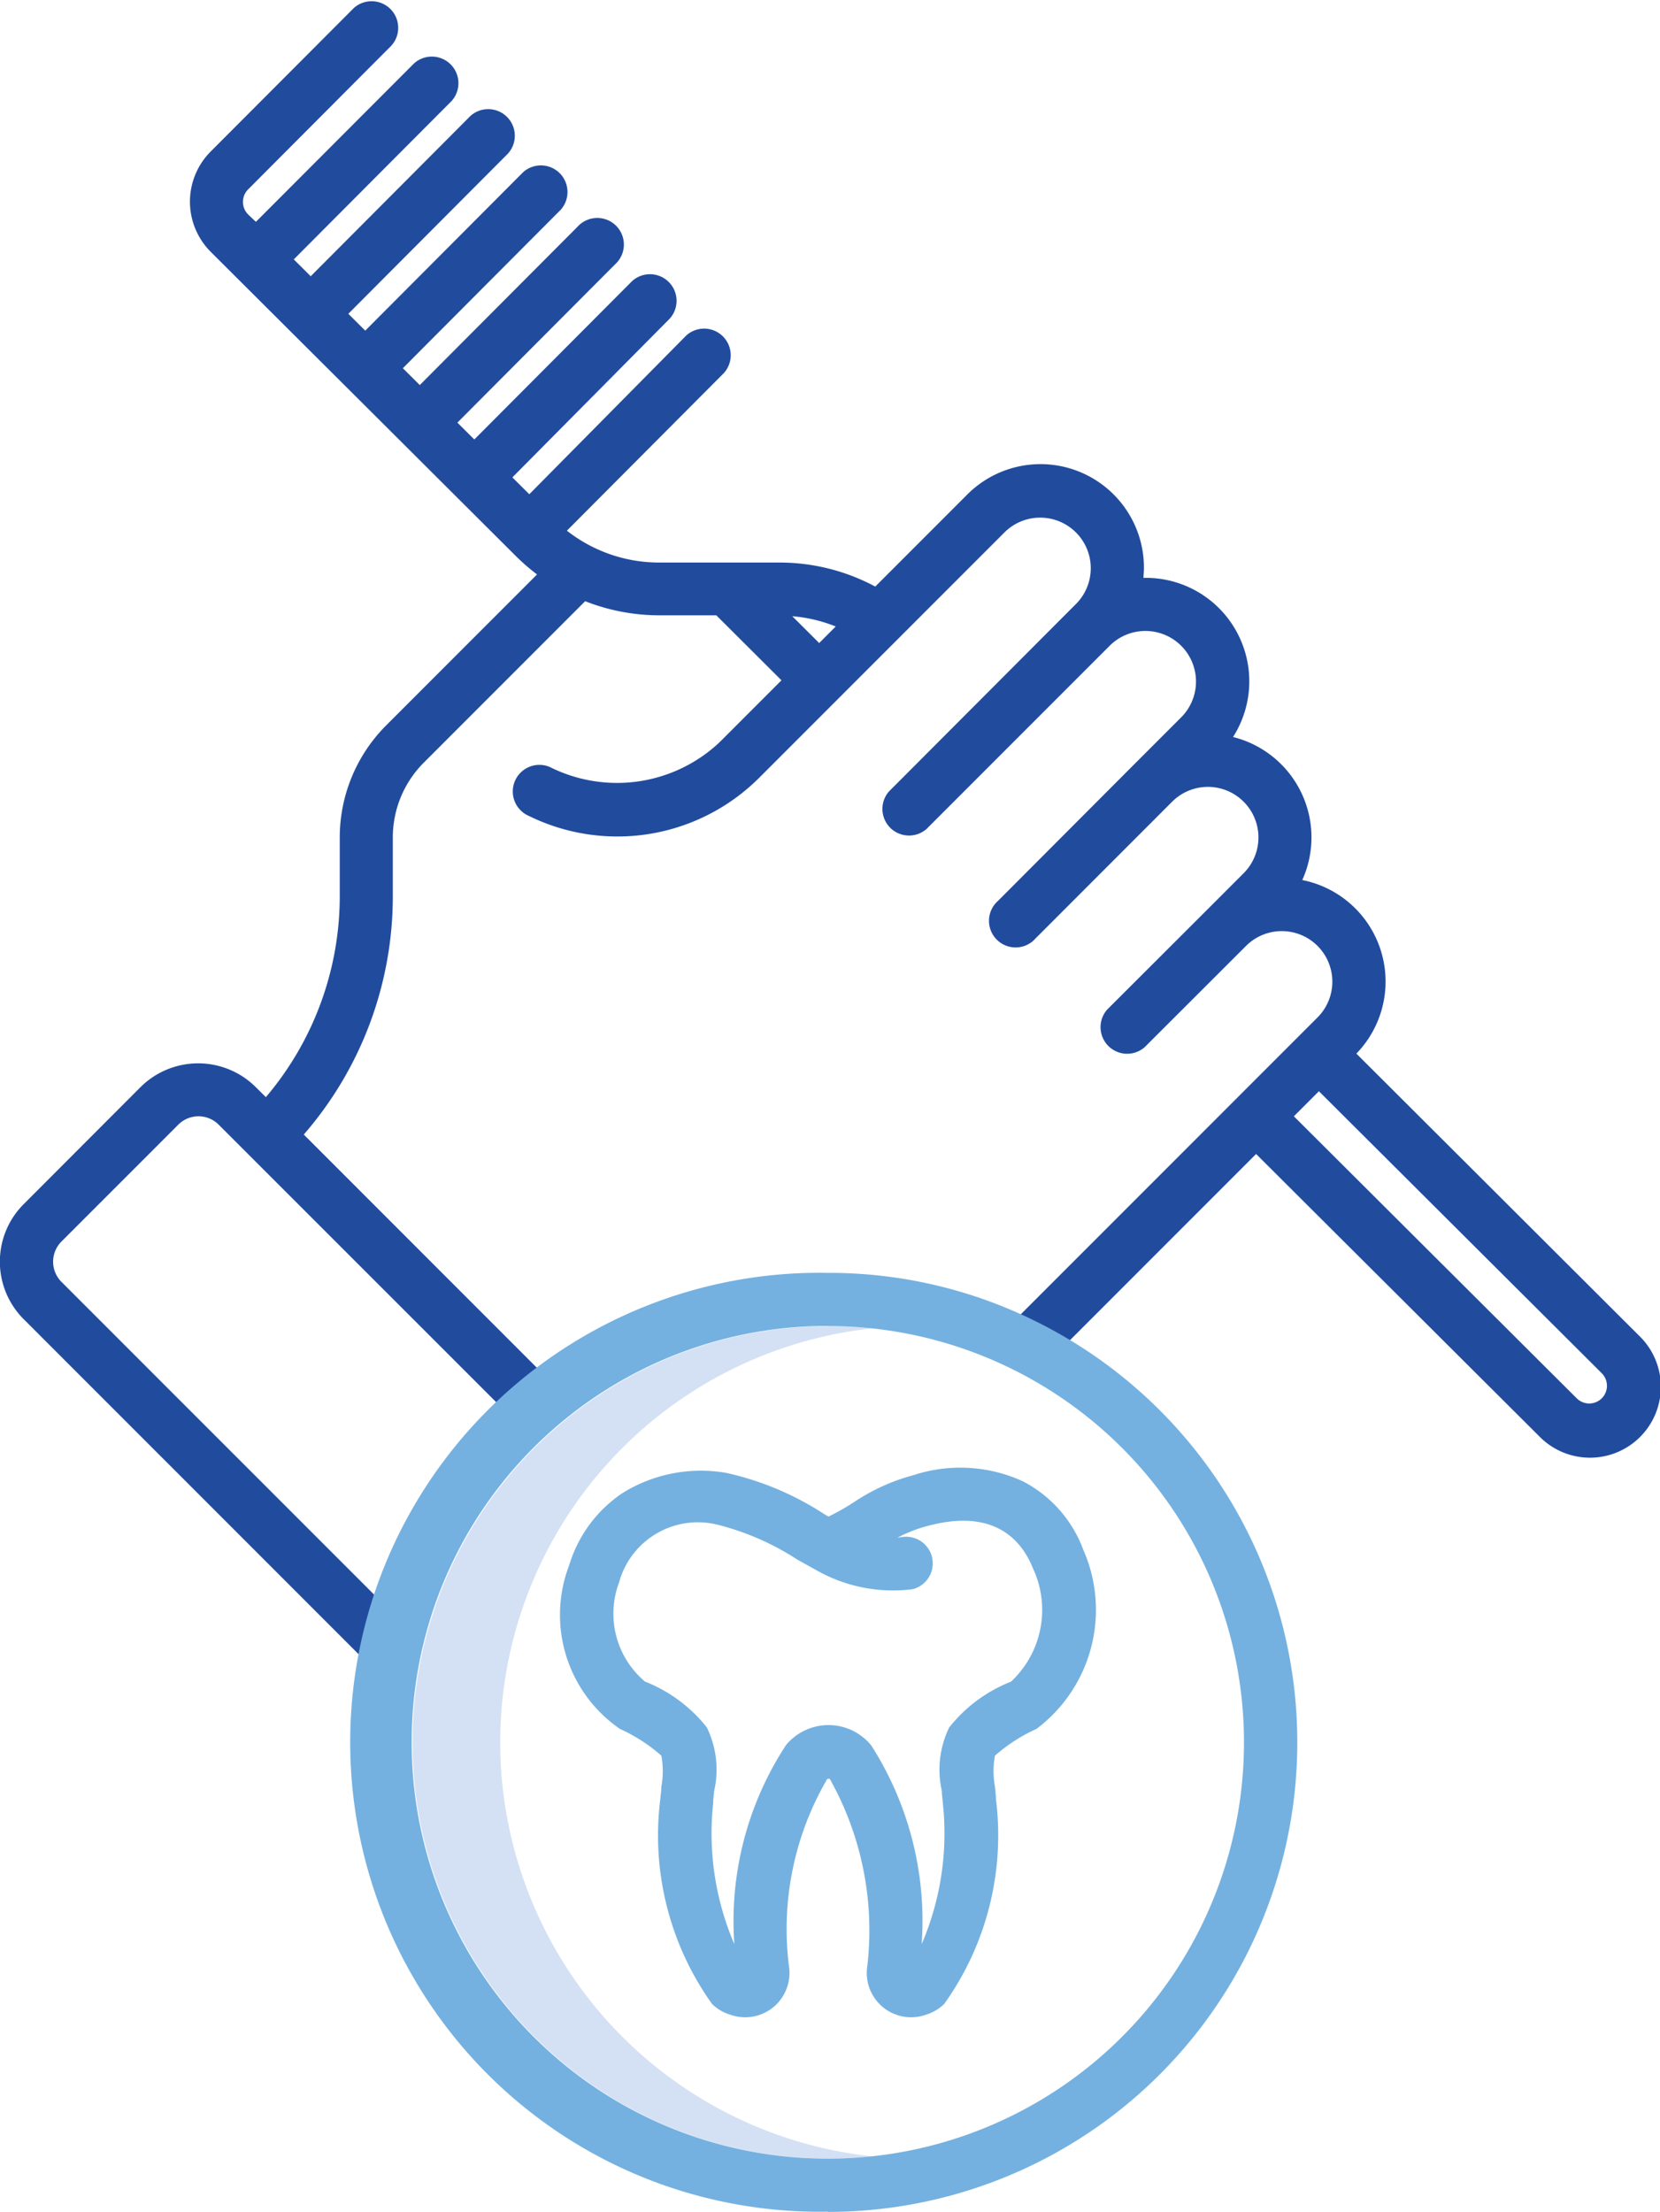 <svg xmlns="http://www.w3.org/2000/svg" width="22.465" height="29.922" viewBox="0 0 22.465 29.922">
	<defs>
		<style>
			.c{fill:#74b1e0}
		</style>
	</defs>
	<path fill="#d4e1f4" d="M6.769 23.57a5.64 5.64 0 015.035-5.6 5.757 5.757 0 00-.6-.032 5.632 5.632 0 10.6 11.233 5.64 5.64 0 01-5.035-5.601z"/>
	<path fill="#214c9e" d="M18.356 14.253a1.4 1.4 0 00-.732-2.348 1.4 1.4 0 00-.937-1.935 1.4 1.4 0 00-1.186-2.153h-.026c0-.042.006-.084.006-.126a1.4 1.4 0 00-2.4-.992l-1.236 1.236a2.743 2.743 0 00-1.3-.325h-1.62a2.022 2.022 0 01-1.253-.431l2.124-2.132a.36.36 0 00-.509-.508L7.163 6.686l-.229-.228 2.129-2.147a.36.36 0 00-.509-.508L6.419 5.945l-.229-.228 2.135-2.142a.36.36 0 10-.509-.508L5.681 5.209l-.229-.228 2.135-2.142a.36.36 0 00-.509-.508L4.943 4.473l-.229-.228 2.135-2.142a.36.36 0 10-.509-.508L4.205 3.737l-.229-.228 2.135-2.142a.36.36 0 00-.509-.508L3.463 3.001l-.105-.1a.24.24 0 010-.339L5.296.618A.36.36 0 004.787.11L2.851 2.05a.96.96 0 000 1.356l4.133 4.119a2.791 2.791 0 00.284.246L5.23 9.809a2.145 2.145 0 00-.632 1.527v.78a4.2 4.2 0 01-1 2.726l-.135-.134a1.106 1.106 0 00-1.563 0L.324 16.286a1.1 1.1 0 000 1.563l4.758 4.758.508-.508-4.758-4.758a.386.386 0 010-.546l1.581-1.581a.386.386 0 01.546 0l4.074 4.072.508-.508-3.43-3.43a4.911 4.911 0 001.205-3.235v-.78a1.431 1.431 0 01.422-1.019l2.181-2.181a2.753 2.753 0 001.011.191h.764l.882.879-.808.808q-.038.038-.077.073a2.026 2.026 0 01-2.221.306l-.031-.015a.36.36 0 00-.308.65l.031.015a2.716 2.716 0 003.015-.426q.051-.046.1-.095l3.316-3.316a.684.684 0 01.968.968l-.053.053-2.477 2.482a.36.36 0 00.508.508l2.478-2.478a.684.684 0 11.968.968l-.633.633-1.845 1.849a.36.36 0 10.508.508l1.848-1.849a.684.684 0 11.967.968l-.474.474-1.373 1.371a.36.36 0 00.508.508l1.372-1.37a.684.684 0 01.967.968l-1.085 1.085-3.111 3.111.508.508 2.857-2.857 3.829 3.816a.959.959 0 101.354-1.358zm-7.634-5.917a2.025 2.025 0 01.588.139l-.224.224zm10.955 10.58a.24.24 0 01-.339 0l-3.828-3.815.339-.339 3.828 3.815a.24.24 0 010 .339z"/>
	<path d="M11.203 29.922a6.352 6.352 0 002.847-12.031 6.287 6.287 0 00-2.847-.672 6.351 6.351 0 100 12.7zm0-11.984a5.632 5.632 0 11-5.632 5.632 5.629 5.629 0 015.632-5.634z" class="c"/>
	<path d="M8.389 23.388a2.261 2.261 0 01.561.362 1.147 1.147 0 010 .42c0 .052-.009.107-.014.167a3.923 3.923 0 00.7 2.772.594.594 0 00.24.143.6.6 0 00.8-.662 4.028 4.028 0 01.518-2.523.036.036 0 01.037 0 4.188 4.188 0 01.507 2.525.6.6 0 00.8.66.6.6 0 00.24-.143 3.922 3.922 0 00.7-2.772c0-.059-.009-.114-.013-.166a1.147 1.147 0 010-.421 2.264 2.264 0 01.562-.362 2.014 2.014 0 00.632-2.426 1.709 1.709 0 00-.814-.922 2.031 2.031 0 00-1.481-.085 2.687 2.687 0 00-.8.361 3.15 3.15 0 01-.352.2l-.057-.033a4.005 4.005 0 00-1.326-.558 2.007 2.007 0 00-1.408.275 1.806 1.806 0 00-.719.976 1.873 1.873 0 00.687 2.212zm-.006-2a1.106 1.106 0 011.348-.757 3.576 3.576 0 011.061.468l.247.137a2.1 2.1 0 001.308.263.36.36 0 00-.138-.706c-.021 0-.042.007-.064.009a1.85 1.85 0 01.4-.157c.9-.246 1.279.179 1.437.578a1.327 1.327 0 01-.3 1.526 2 2 0 00-.836.619 1.3 1.3 0 00-.1.859c0 .05.009.1.013.16a3.794 3.794 0 01-.286 1.913 4.405 4.405 0 00-.682-2.688.746.746 0 00-1.153-.006 4.343 4.343 0 00-.7 2.694 3.8 3.8 0 01-.286-1.913c0-.058.009-.111.013-.161a1.3 1.3 0 00-.1-.859 2 2 0 00-.836-.619 1.2 1.2 0 01-.343-1.362z" class="c"/>
</svg>
